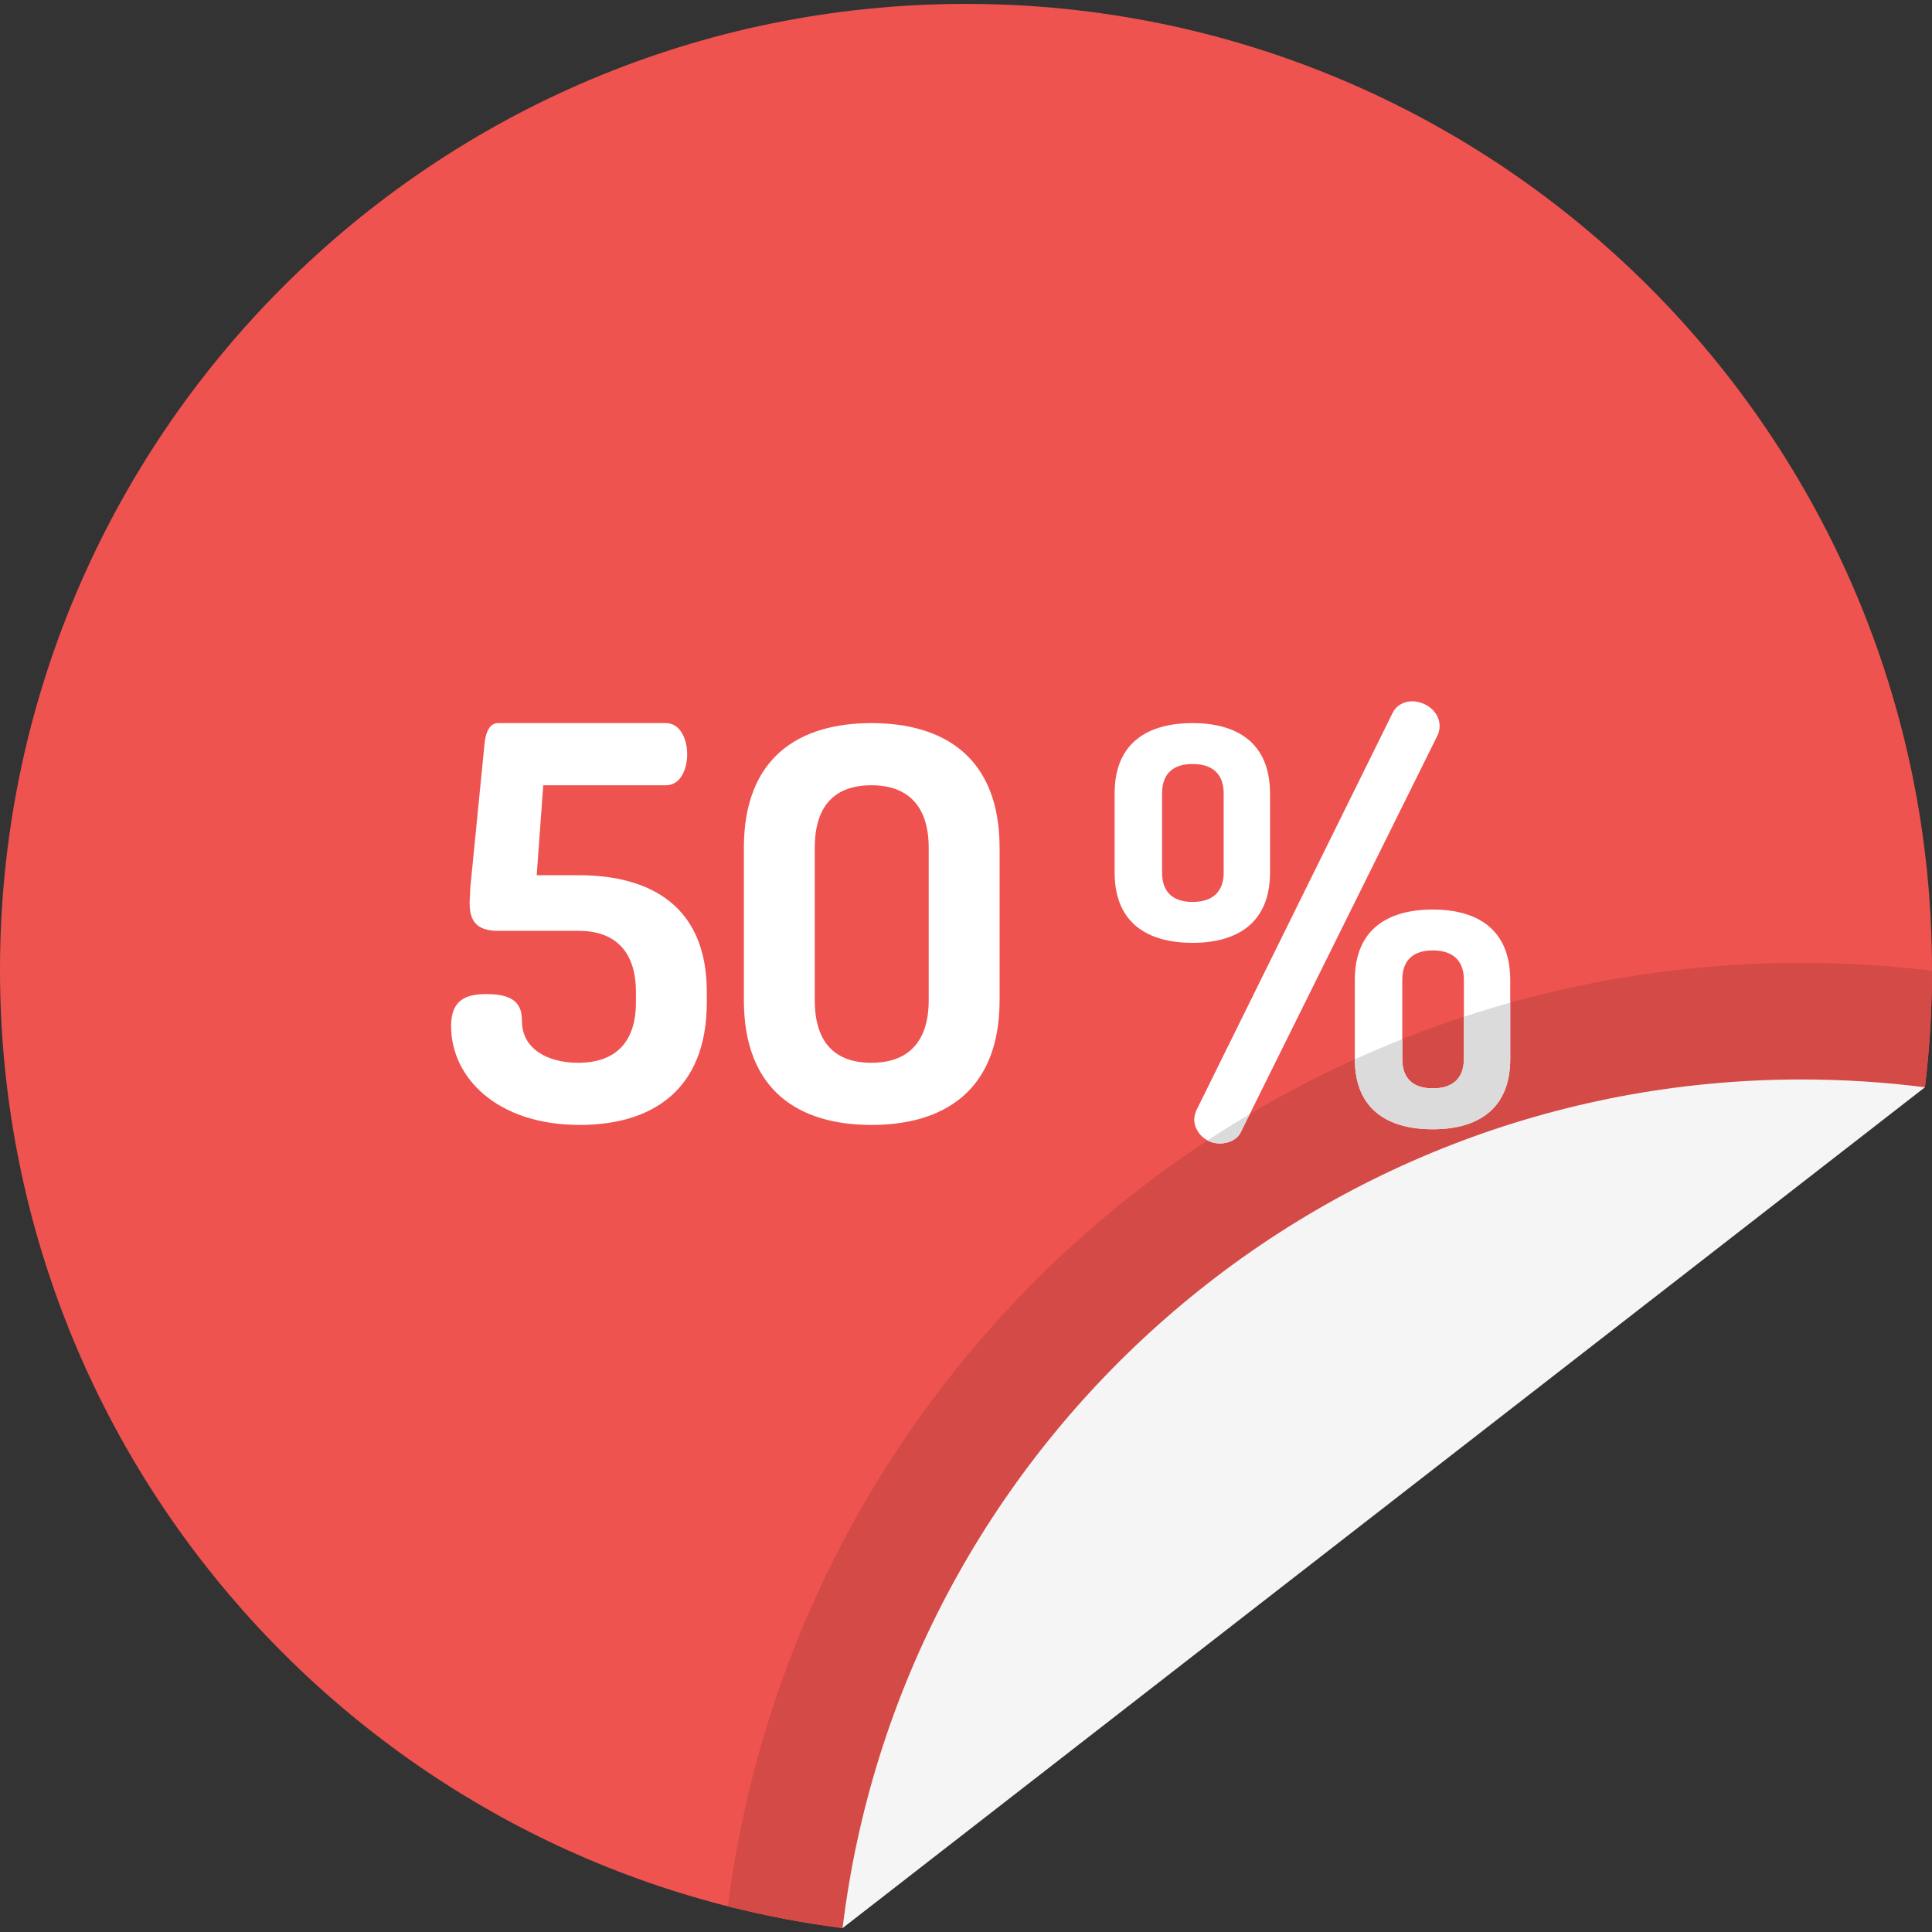 <!-- icon666.com - MILLIONS OF FREE VECTOR ICONS --><svg version="1.1" id="Capa_1" xmlns="http://www.w3.org/2000/svg" xmlns:xlink="http://www.w3.org/1999/xlink" x="0px" y="0px" viewBox="0 0 511.999 511.999" style="enable-background:new 0 0 511.999 511.999;" xml:space="preserve"><rect x="0" y="0" width="511.999" height="511.999" fill="#333333" stroke="none"/><path style="fill:#EF5350;" d="M256,1.034c-141.385,0-256,114.616-256,256c0,130.306,97.356,237.873,223.298,253.93l-0.005-0.001 c0-0.004,0.001-0.007,0.001-0.011l0.003,0.012l125.039-141.483l161.792-81.343c1.235-10.196,1.871-20.576,1.871-31.104 C512,115.65,397.385,1.034,256,1.034z"></path><path style="fill:#D44A47;" d="M510.129,288.139c1.227-10.13,1.861-20.442,1.869-30.9c-11.409-1.371-23.029-2.075-34.576-2.075 c-144.263,0-266.208,107.339-284.536,250.019c9.921,2.516,20.067,4.464,30.412,5.782l-0.005-0.001c0-0.004,0.001-0.007,0.001-0.011 l0.003,0.012l125.039-141.483L510.129,288.139z"></path><path style="fill:#F5F5F5;" d="M223.293,510.964c15.349-126.714,123.274-224.895,254.129-224.895c11.081,0,21.997,0.704,32.707,2.07 L223.293,510.964z"></path><g><path style="fill:#FFFFFF;" d="M153.357,231.943h-11.126l1.734-23.841h32.51c3.756,0,5.635-4.046,5.635-8.236 c0-4.046-1.879-8.236-5.635-8.236h-44.504c-2.168,0-3.323,2.312-3.612,5.924l-3.757,38.001c0,1.3-0.144,2.601-0.144,3.757 c0,4.479,1.59,7.369,7.513,7.369h21.384c9.392,0,15.171,5.201,15.171,16.183v2.745c0,10.982-5.779,16.039-15.316,16.039 c-8.381,0-14.883-3.901-14.883-10.982c0-4.046-1.444-7.225-9.392-7.225c-5.924,0-9.392,1.879-9.392,8.525 c0,13.438,11.992,26.153,34.1,26.153c18.64,0,33.667-8.814,33.667-32.51v-2.745C187.313,240.179,172.43,231.943,153.357,231.943z"></path><path style="fill:#FFFFFF;" d="M230.947,191.63c-19.073,0-33.812,8.958-33.812,33.089v40.313c0,24.13,14.739,33.088,33.812,33.088 s33.956-8.958,33.956-33.088v-40.313C264.903,200.588,250.02,191.63,230.947,191.63z M246.118,265.032 c0,11.415-5.779,16.617-15.171,16.617c-9.536,0-15.027-5.201-15.027-16.617v-40.313c0-11.415,5.491-16.617,15.027-16.617 c9.392,0,15.171,5.201,15.171,16.617V265.032z"></path><path style="fill:#FFFFFF;" d="M374.28,185.85c-2.168,0-4.19,1.012-5.201,3.035l-52.017,105.334 c-0.289,0.722-0.578,1.589-0.578,2.456c0,3.034,2.745,6.357,6.791,6.357c2.457,0,4.769-1.156,5.635-3.178l52.017-104.901 c0.434-0.867,0.578-1.734,0.578-2.6C381.505,188.452,377.604,185.85,374.28,185.85z"></path></g><path style="fill:#DBDBDB;" d="M320.003,302.228c0.942,0.502,2.036,0.806,3.251,0.806c2.457,0,4.769-1.156,5.635-3.178l2.282-4.602 C327.393,297.494,323.668,299.819,320.003,302.228z"></path><g><path style="fill:#FFFFFF;" d="M336.568,231.221v-20.952c0-13.582-8.958-18.639-20.518-18.639 c-11.704,0-20.662,5.057-20.662,18.639v20.952c0,13.582,8.958,18.639,20.662,18.639 C327.61,249.861,336.568,244.802,336.568,231.221z M324.287,231.221c0,5.346-3.178,7.803-8.236,7.803s-8.091-2.456-8.091-7.803 v-20.952c0-5.346,3.034-7.803,8.091-7.803s8.236,2.456,8.236,7.803V231.221z"></path><path style="fill:#FFFFFF;" d="M400.225,280.628v-20.952c0-13.582-8.958-18.639-20.518-18.639 c-11.704,0-20.662,5.057-20.662,18.639v20.952c0,13.582,8.958,18.639,20.662,18.639 C391.267,299.267,400.225,294.21,400.225,280.628z M387.944,280.628c0,5.346-3.178,7.803-8.236,7.803 c-5.058,0-8.091-2.456-8.091-7.803v-20.952c0-5.346,3.034-7.803,8.091-7.803c5.057,0,8.236,2.456,8.236,7.803V280.628z"></path></g><path style="fill:#DBDBDB;" d="M359.049,280.724c0.043,13.508,8.983,18.543,20.658,18.543c11.56,0,20.518-5.057,20.518-18.639 v-14.906c-4.131,1.154-8.225,2.399-12.282,3.731v11.174c0,5.346-3.178,7.803-8.236,7.803c-5.058,0-8.091-2.456-8.091-7.803v-5.247 C367.378,277.065,363.187,278.846,359.049,280.724z"></path></svg>